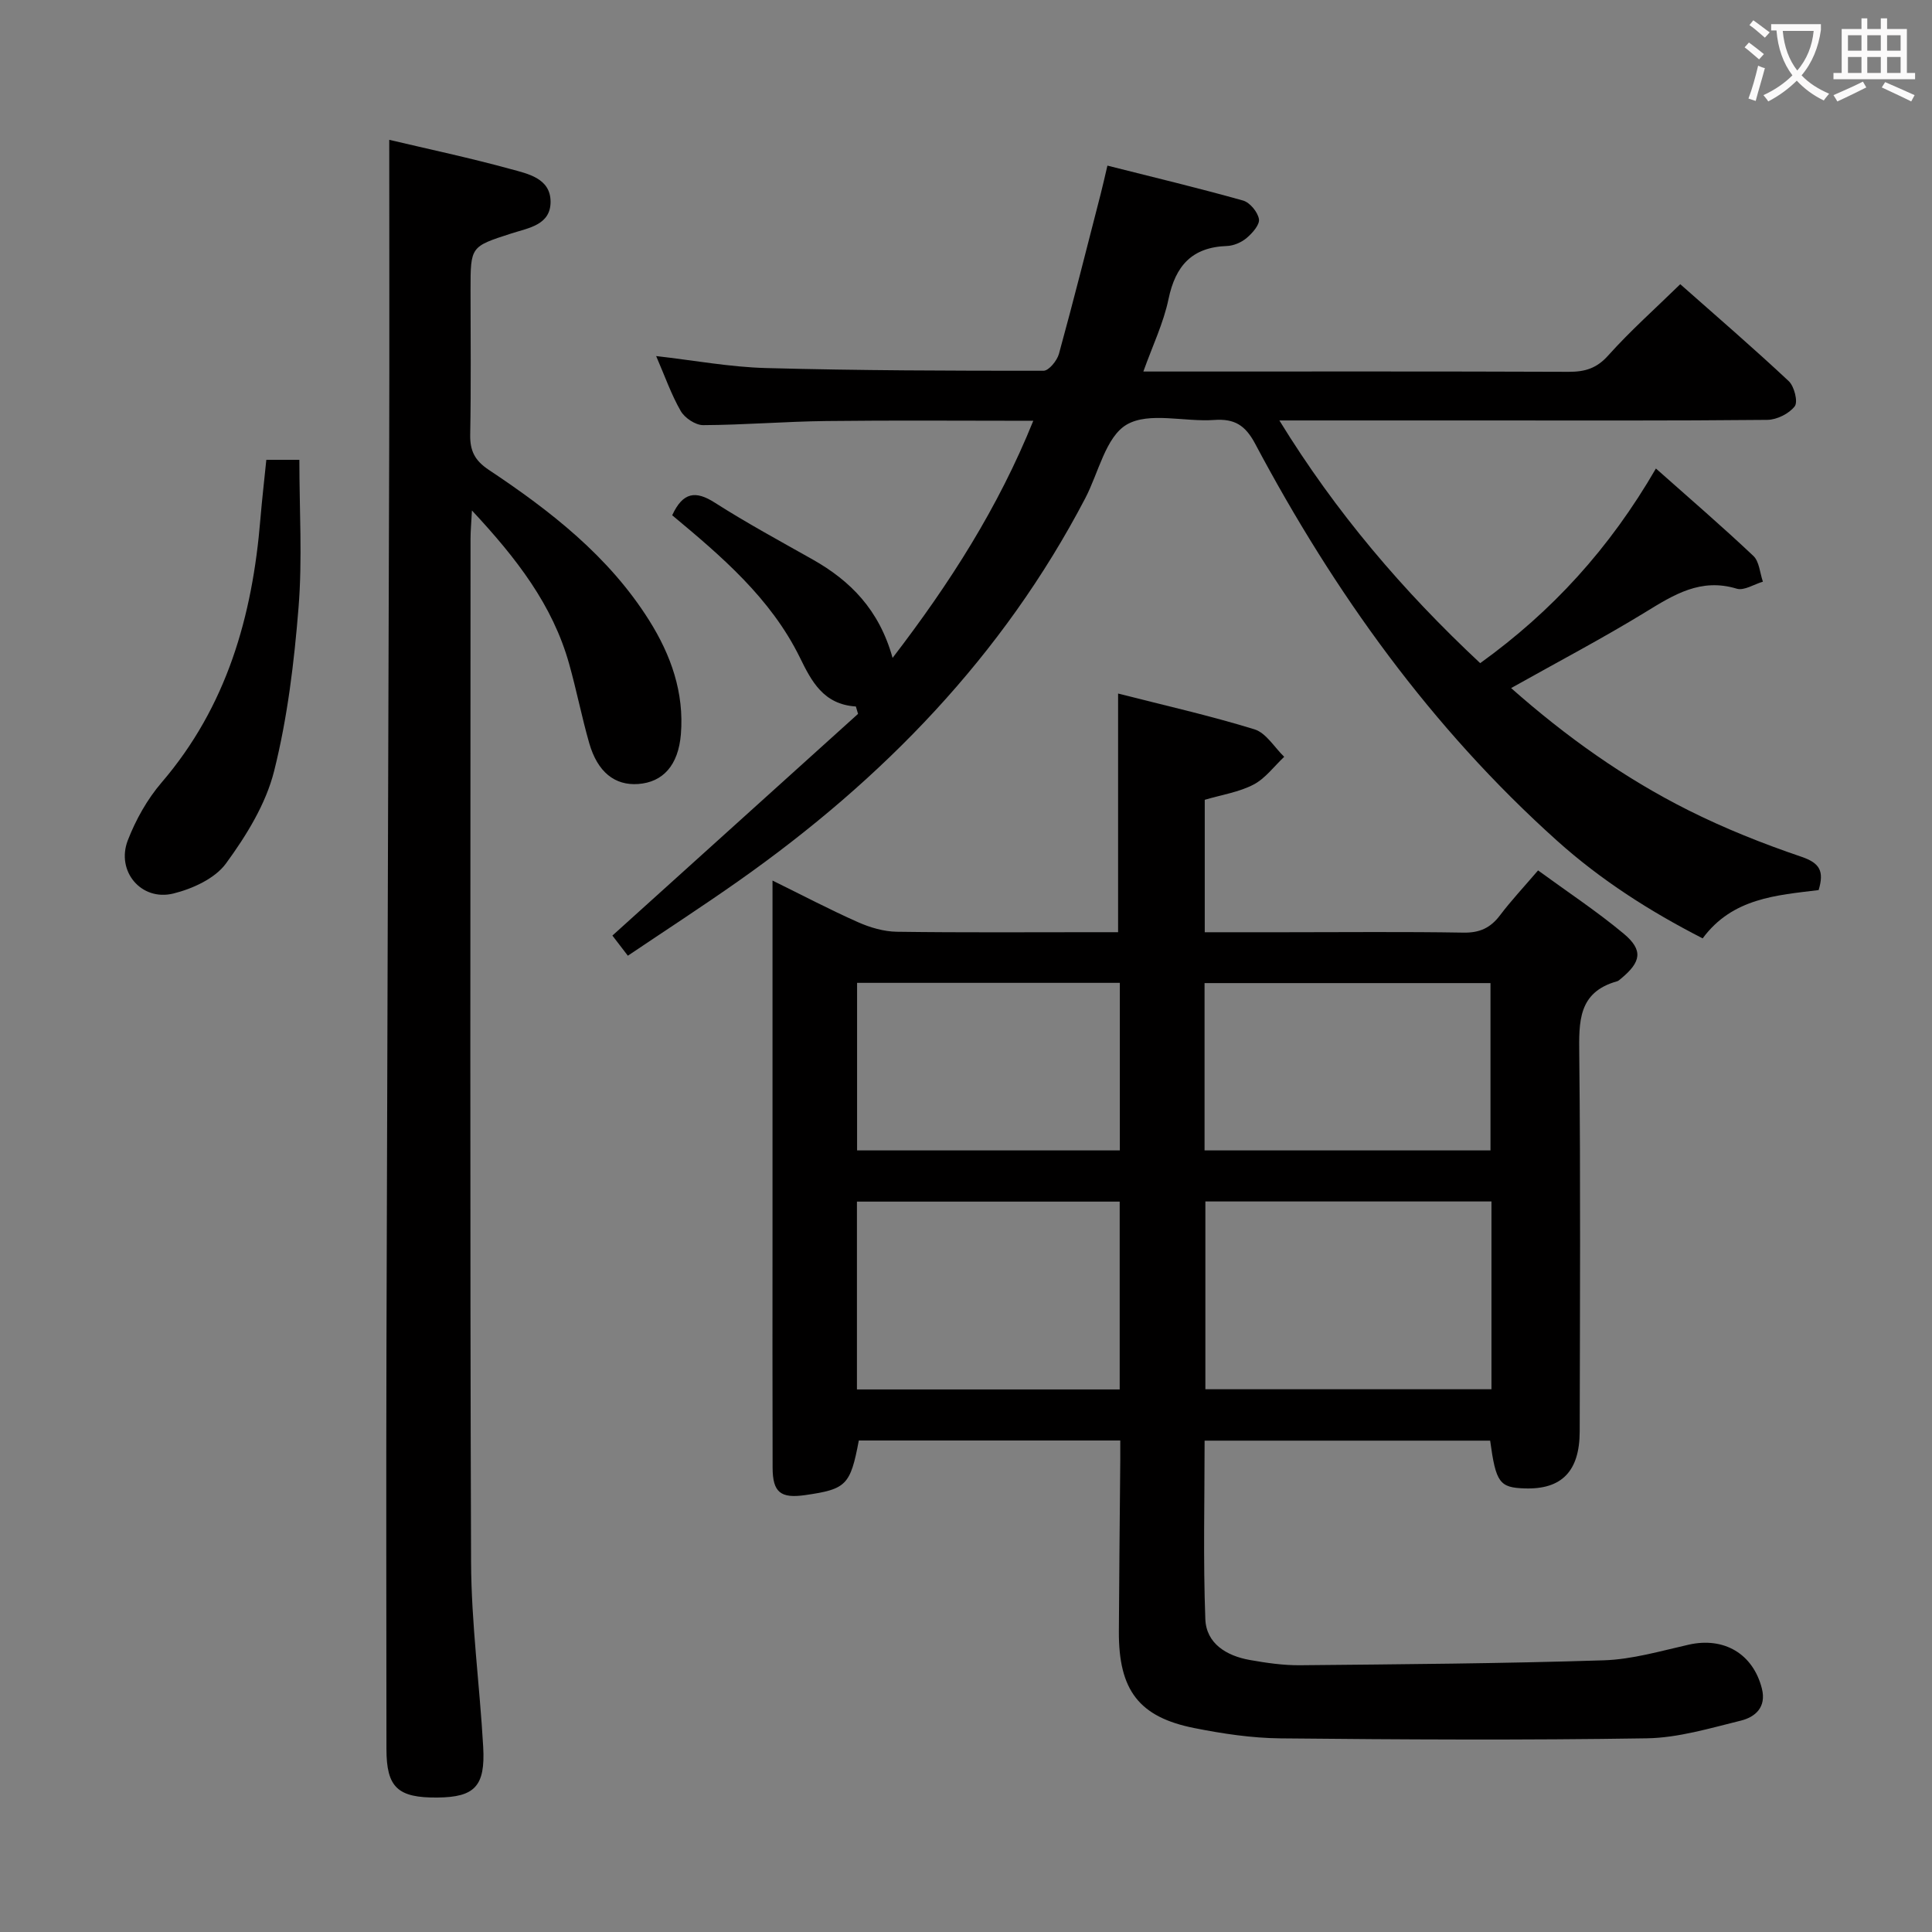 <svg enable-background="new 0 0 400 400" viewBox="0 0 400 400" xmlns="http://www.w3.org/2000/svg"><rect x="0" y="0" width="400" height="400" fill="#808080" stroke="none"/><g fill="#010000"><path d="m231.94 298.24c-18.35 0-36.26 0-54.13 0-1.75 9.24-2.59 10.08-11.07 11.3-5.13.74-6.77-.55-6.78-5.7-.05-16.16-.02-32.32-.02-48.48 0-23.98 0-47.97 0-73.05 6.31 3.1 11.93 6.06 17.73 8.63 2.48 1.1 5.32 1.93 8.01 1.97 13.65.19 27.32.09 40.98.09h4.83c0-16.54 0-32.6 0-49.41 9.46 2.42 18.96 4.55 28.23 7.41 2.41.74 4.13 3.73 6.16 5.69-2.09 1.96-3.9 4.47-6.35 5.75-3.02 1.57-6.57 2.11-10.1 3.15v27.42h16.58c12.33 0 24.66-.13 36.99.08 3.37.06 5.6-.99 7.57-3.6 2.29-3.03 4.91-5.82 7.87-9.28 6.06 4.43 12.14 8.44 17.71 13.08 4.09 3.41 3.66 5.86-.54 9.32-.26.21-.52.48-.82.56-8.11 2.26-7.89 8.41-7.82 15.2.28 25.99.14 51.98.09 77.97-.01 8.28-3.74 12.06-11.35 11.82-5.25-.16-6-1.17-7.19-9.89-19.54 0-39.12 0-59.12 0 0 12.41-.31 24.69.15 36.94.19 5.09 4.41 7.62 9.2 8.47 3.43.61 6.94 1.12 10.4 1.09 20.97-.2 41.94-.35 62.9-1.02 5.9-.19 11.77-1.93 17.59-3.24 7.28-1.64 13.31 1.87 15.14 9.09.97 3.85-1.36 5.9-4.37 6.64-6.42 1.58-12.96 3.56-19.48 3.66-25.27.4-50.55.26-75.82.01-5.94-.06-11.94-.96-17.78-2.12-11.52-2.27-15.73-7.85-15.68-19.98.06-11.83.19-23.65.29-35.48.01-1.28 0-2.57 0-4.09zm76.85-49.49c-19.97 0-39.54 0-59.23 0v38.88h59.23c0-13 0-25.64 0-38.88zm-131.37 38.92h54.4c0-13.09 0-25.85 0-38.89-18.21 0-36.23 0-54.4 0zm71.97-49.49h59.2c0-11.73 0-23.14 0-34.64-19.89 0-39.44 0-59.2 0zm-17.54-34.69c-18.4 0-36.27 0-54.4 0v34.69h54.4c0-11.68 0-22.97 0-34.69z"/><path d="m139.17 106.68c2.22-4.8 4.84-5.16 8.82-2.61 6.58 4.2 13.47 7.93 20.27 11.77 7.83 4.42 13.77 10.42 16.54 20.37 11.87-15.47 21.84-31.05 29.13-49.09-14.72 0-28.82-.12-42.92.05-8.48.1-16.95.81-25.42.85-1.59.01-3.82-1.48-4.65-2.92-1.97-3.42-3.28-7.21-5.09-11.38 7.85.89 15.28 2.28 22.74 2.48 19.14.52 38.3.57 57.46.56 1.1 0 2.8-2.09 3.19-3.49 3.03-11.03 5.82-22.13 8.67-33.21.45-1.74.83-3.5 1.37-5.77 9.54 2.41 18.86 4.64 28.08 7.23 1.41.4 3.04 2.37 3.29 3.84.2 1.15-1.35 2.9-2.53 3.9-1.08.92-2.69 1.62-4.09 1.67-7.24.25-10.66 4.08-12.1 10.98-1.03 4.95-3.29 9.64-5.21 15.01h5.56c27.5 0 54.99-.05 82.49.06 3.39.01 5.81-.71 8.21-3.4 4.54-5.07 9.66-9.62 14.9-14.74 7.43 6.57 15.09 13.17 22.46 20.07 1.15 1.08 1.95 4.28 1.24 5.21-1.17 1.53-3.71 2.79-5.69 2.81-20 .2-39.99.12-59.99.12-13.33 0-26.65 0-41.02 0 11.71 19.06 25.58 35.29 41.58 50.25 14.9-10.73 26.79-23.75 36.38-40.3 6.95 6.17 13.7 11.98 20.17 18.09 1.24 1.17 1.35 3.53 1.98 5.34-1.82.53-3.9 1.91-5.42 1.45-7.44-2.26-12.99 1.23-18.91 4.86-8.92 5.46-18.2 10.33-27.8 15.72 11.4 10.08 23.42 18.63 36.65 25.27 7.55 3.79 15.47 6.94 23.47 9.66 3.81 1.3 4.72 2.98 3.55 6.89-8.66 1.07-17.85 1.63-24.01 10-10.95-5.6-21.09-12.09-30.14-20.21-26.09-23.41-46.16-51.42-62.52-82.21-2.04-3.83-4.27-5.21-8.48-4.91-6.13.44-13.48-1.74-18.11.96-4.35 2.55-5.83 9.99-8.59 15.27-17.05 32.61-41.89 58.17-71.72 79.18-7.45 5.25-15.1 10.21-22.97 15.51-1.45-1.88-2.51-3.27-3.2-4.17 17.15-15.48 34.01-30.69 50.86-45.9-.15-.51-.3-1.02-.45-1.53-6.72-.42-9.19-5.22-11.61-10.17-6.04-12.27-16.2-20.91-26.42-29.42z"/><path d="m80.59 28.95c8.17 1.93 16.75 3.75 25.19 6.07 3.52.96 8.16 1.89 8.21 6.69.05 4.89-4.59 5.48-8.14 6.63-8.42 2.72-8.43 2.67-8.43 11.66 0 9.99.12 19.99-.07 29.98-.06 3.34.94 5.36 3.82 7.28 12.8 8.52 24.88 17.9 33.23 31.18 4.52 7.19 7.27 14.96 6.57 23.58-.53 6.44-3.72 9.93-8.84 10.3-4.84.35-8.42-2.47-10.14-8.47-1.55-5.42-2.63-10.98-4.16-16.41-3.41-12.18-10.86-21.82-20.12-31.75-.14 2.68-.29 4.25-.29 5.82-.01 70.63-.14 141.26.11 211.89.05 12.76 1.79 25.51 2.51 38.28.46 8.15-1.77 10.4-9.43 10.48-8.27.09-10.6-2.09-10.6-10.06-.02-27.49-.07-54.97 0-82.46.16-62.28.4-124.57.57-186.85.06-21.09.01-42.19.01-63.84z"/><path d="m55.14 95.2h6.84c0 10.39.64 20.54-.17 30.57-.91 11.37-2.29 22.85-5.06 33.88-1.71 6.82-5.75 13.36-9.97 19.13-2.28 3.12-6.93 5.24-10.91 6.22-6.63 1.62-11.88-4.63-9.41-11.02 1.65-4.26 4.02-8.5 6.99-11.96 13.51-15.75 18.81-34.43 20.46-54.55.33-3.96.79-7.92 1.23-12.27z"/></g><path d="m362.1 8.8c1.1.8 2.1 1.6 3.1 2.4l-1 1.1c-1.3-1.1-2.3-2-3-2.5zm1.9 4.8c.5.2.9.4 1.4.5-.6 2.3-1.3 4.5-1.9 6.8l-1.5-.5c.8-2.1 1.4-4.3 2-6.8zm-1-9.4c1.3.9 2.4 1.8 3.4 2.5l-1 1.1c-1.4-1.2-2.4-2.1-3.2-2.6zm3.7 2.2v-1.4h10.3v1.2c-.5 3.6-1.8 6.8-4 9.4 1.5 1.6 3.4 2.8 5.7 3.8-.3.4-.7.8-1.1 1.4-2.3-1.1-4.1-2.5-5.6-4.1-1.6 1.6-3.6 3.1-5.9 4.3-.3-.5-.7-.9-1-1.3 2.4-1.1 4.4-2.5 6-4.1-1.9-2.5-3-5.6-3.3-9.3h-1.1zm8.8 0h-6.4c.3 3.3 1.3 6 3 8.2 2-2.3 3.1-5.1 3.4-8.2z" fill="#fbfafa"/><path d="m385.3 3.8h1.3v2.2h2.8v-2.2h1.3v2.2h4.1v9.1h1.7v1.3h-16.9v-1.3h1.7v-9.1h4.1v-2.2zm.4 13.1.7 1.2c-1.8.9-3.8 1.9-6 2.9-.2-.4-.5-.8-.8-1.3 2.3-1 4.3-1.9 6.1-2.8zm-3.1-6.4h2.8v-3.2h-2.8zm0 4.6h2.8v-3.3h-2.8zm4-4.6h2.8v-3.2h-2.8zm0 4.6h2.8v-3.3h-2.8zm3.7 1.9c2.1.9 4.1 1.8 6.1 2.7l-.7 1.3c-2.2-1.1-4.2-2-6.1-2.9zm3.2-9.7h-2.8v3.2h2.8zm-2.8 7.8h2.8v-3.3h-2.8z" fill="#fbfafa"/></svg>